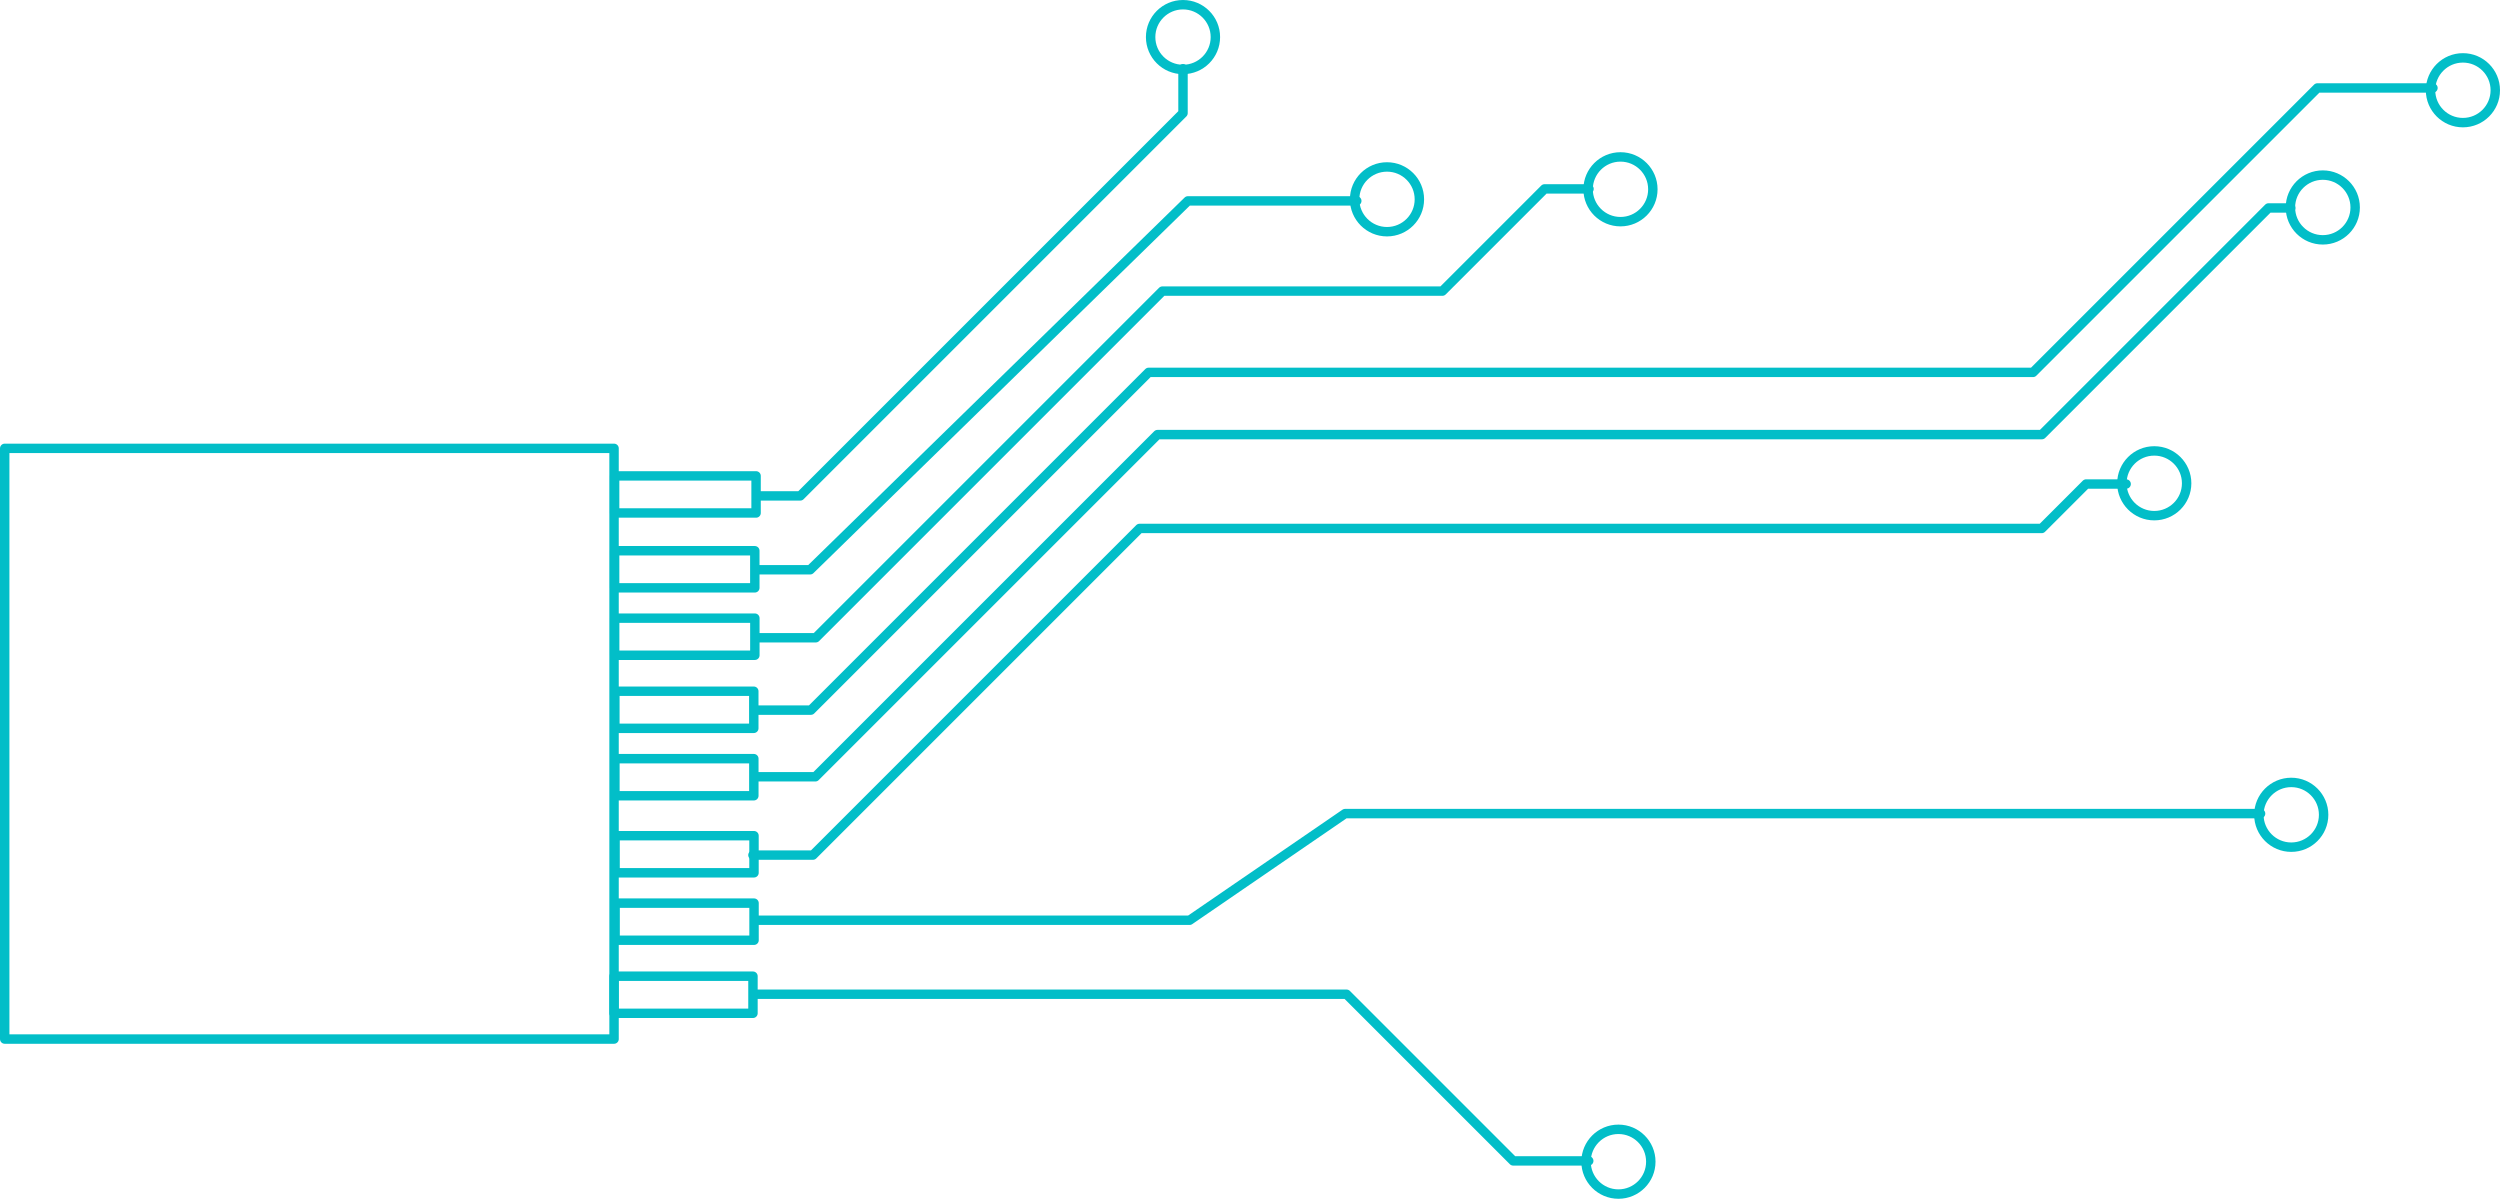 <svg xmlns="http://www.w3.org/2000/svg" width="1061.3" height="508.905" viewBox="0 0 1061.3 508.905">
  <g id="Group_36" data-name="Group 36" transform="translate(1156.858 -753.976) rotate(90)">
    <rect id="Rectangle_1555" data-name="Rectangle 1555" width="250.768" height="258.677" transform="translate(944.312 896.181)" stroke-width="4" stroke="#02bec8" stroke-linecap="round" stroke-linejoin="round" stroke-miterlimit="10" fill="none"/>
    <path id="Path_89" data-name="Path 89" d="M944.746,423.4V404.908l-162.49-162.49H763.4" transform="translate(19.746 412.229)" fill="none" stroke="#02bec8" stroke-linecap="round" stroke-linejoin="round" stroke-miterlimit="10" stroke-width="4"/>
    <path id="Path_90" data-name="Path 90" d="M777.994,223.235v71.69L934.58,455.284v22.639" transform="translate(61.27 357.642)" fill="none" stroke="#02bec8" stroke-linecap="round" stroke-linejoin="round" stroke-miterlimit="10" stroke-width="4"/>
    <path id="Path_91" data-name="Path 91" d="M776.669,197.6v18.866l43.392,43.391V378.711L967.213,525.864v24.525" transform="translate(57.499 284.69)" fill="none" stroke="#02bec8" stroke-linecap="round" stroke-linejoin="round" stroke-miterlimit="10" stroke-width="4"/>
    <path id="Path_92" data-name="Path 92" d="M765.527,104.439V153.49L886.268,274.231V649.659l143.38,143.38v22.639" transform="translate(25.792 19.582)" fill="none" stroke="#02bec8" stroke-linecap="round" stroke-linejoin="round" stroke-miterlimit="10" stroke-width="4"/>
    <path id="Path_93" data-name="Path 93" d="M778.773,120.137v9.433l96.215,96.215V601.213l145.266,145.266v24.7" transform="translate(63.484 64.254)" fill="none" stroke="#02bec8" stroke-linecap="round" stroke-linejoin="round" stroke-miterlimit="10" stroke-width="4"/>
    <path id="Path_94" data-name="Path 94" d="M809.246,138.307v16.979l18.866,18.866V557.126L966.775,695.789v25.469" transform="translate(150.203 115.96)" fill="none" stroke="#02bec8" stroke-linecap="round" stroke-linejoin="round" stroke-miterlimit="10" stroke-width="4"/>
    <path id="Path_95" data-name="Path 95" d="M845.628,123.467V512.1l45.277,66.03v183" transform="translate(253.736 73.73)" fill="none" stroke="#02bec8" stroke-linecap="round" stroke-linejoin="round" stroke-miterlimit="10" stroke-width="4"/>
    <path id="Path_96" data-name="Path 96" d="M936.315,197.63V229.7l-70.746,70.747V550.419" transform="translate(310.481 284.777)" fill="none" stroke="#02bec8" stroke-linecap="round" stroke-linejoin="round" stroke-miterlimit="10" stroke-width="4"/>
    <rect id="Rectangle_1563" data-name="Rectangle 1563" width="60.044" height="15.749" transform="translate(956.001 895.934) rotate(-90)" stroke-width="4" stroke="#02bec8" stroke-linecap="round" stroke-linejoin="round" stroke-miterlimit="10" fill="none"/>
    <rect id="Rectangle_1564" data-name="Rectangle 1564" width="59.509" height="15.749" transform="translate(987.775 895.934) rotate(-90)" stroke-width="4" stroke="#02bec8" stroke-linecap="round" stroke-linejoin="round" stroke-miterlimit="10" fill="none"/>
    <rect id="Rectangle_1565" data-name="Rectangle 1565" width="59.509" height="15.749" transform="translate(1016.397 895.916) rotate(-90)" stroke-width="4" stroke="#02bec8" stroke-linecap="round" stroke-linejoin="round" stroke-miterlimit="10" fill="none"/>
    <rect id="Rectangle_1566" data-name="Rectangle 1566" width="58.971" height="15.749" transform="translate(1047.418 895.833) rotate(-90)" stroke-width="4" stroke="#02bec8" stroke-linecap="round" stroke-linejoin="round" stroke-miterlimit="10" fill="none"/>
    <rect id="Rectangle_1567" data-name="Rectangle 1567" width="58.971" height="15.749" transform="translate(1076.04 895.815) rotate(-90)" stroke-width="4" stroke="#02bec8" stroke-linecap="round" stroke-linejoin="round" stroke-miterlimit="10" fill="none"/>
    <rect id="Rectangle_1568" data-name="Rectangle 1568" width="58.971" height="15.749" transform="translate(1108.749 895.743) rotate(-90)" stroke-width="4" stroke="#02bec8" stroke-linecap="round" stroke-linejoin="round" stroke-miterlimit="10" fill="none"/>
    <rect id="Rectangle_1569" data-name="Rectangle 1569" width="58.971" height="15.749" transform="translate(1137.37 895.725) rotate(-90)" stroke-width="4" stroke="#02bec8" stroke-linecap="round" stroke-linejoin="round" stroke-miterlimit="10" fill="none"/>
    <rect id="Rectangle_1570" data-name="Rectangle 1570" width="58.971" height="15.749" transform="translate(1168.391 896.181) rotate(-90)" stroke-width="4" stroke="#02bec8" stroke-linecap="round" stroke-linejoin="round" stroke-miterlimit="10" fill="none"/>
    <circle id="Ellipse_47" data-name="Ellipse 47" cx="13.744" cy="13.744" r="13.744" transform="translate(778.546 97.558)" stroke-width="4" stroke="#02bec8" stroke-linecap="round" stroke-linejoin="round" stroke-miterlimit="10" fill="none"/>
    <circle id="Ellipse_48" data-name="Ellipse 48" cx="13.744" cy="13.744" r="13.744" transform="translate(820.591 455.189)" stroke-width="4" stroke="#02bec8" stroke-linecap="round" stroke-linejoin="round" stroke-miterlimit="10" fill="none"/>
    <circle id="Ellipse_49" data-name="Ellipse 49" cx="13.744" cy="13.744" r="13.744" transform="translate(824.85 554.304)" stroke-width="4" stroke="#02bec8" stroke-linecap="round" stroke-linejoin="round" stroke-miterlimit="10" fill="none"/>
    <circle id="Ellipse_50" data-name="Ellipse 50" cx="13.744" cy="13.744" r="13.744" transform="translate(755.976 640.903)" stroke-width="4" stroke="#02bec8" stroke-linecap="round" stroke-linejoin="round" stroke-miterlimit="10" fill="none"/>
    <circle id="Ellipse_51" data-name="Ellipse 51" cx="13.744" cy="13.744" r="13.744" transform="translate(1086.131 170.433)" stroke-width="4" stroke="#02bec8" stroke-linecap="round" stroke-linejoin="round" stroke-miterlimit="10" fill="none"/>
    <circle id="Ellipse_52" data-name="Ellipse 52" cx="13.744" cy="13.744" r="13.744" transform="translate(1233.394 456.058)" stroke-width="4" stroke="#02bec8" stroke-linecap="round" stroke-linejoin="round" stroke-miterlimit="10" fill="none"/>
    <circle id="Ellipse_53" data-name="Ellipse 53" cx="13.744" cy="13.744" r="13.744" transform="translate(945.398 228.586)" stroke-width="4" stroke="#02bec8" stroke-linecap="round" stroke-linejoin="round" stroke-miterlimit="10" fill="none"/>
    <circle id="Ellipse_54" data-name="Ellipse 54" cx="13.744" cy="13.744" r="13.744" transform="translate(828.306 157.041)" stroke-width="4" stroke="#02bec8" stroke-linecap="round" stroke-linejoin="round" stroke-miterlimit="10" fill="none"/>
  </g>
</svg>
